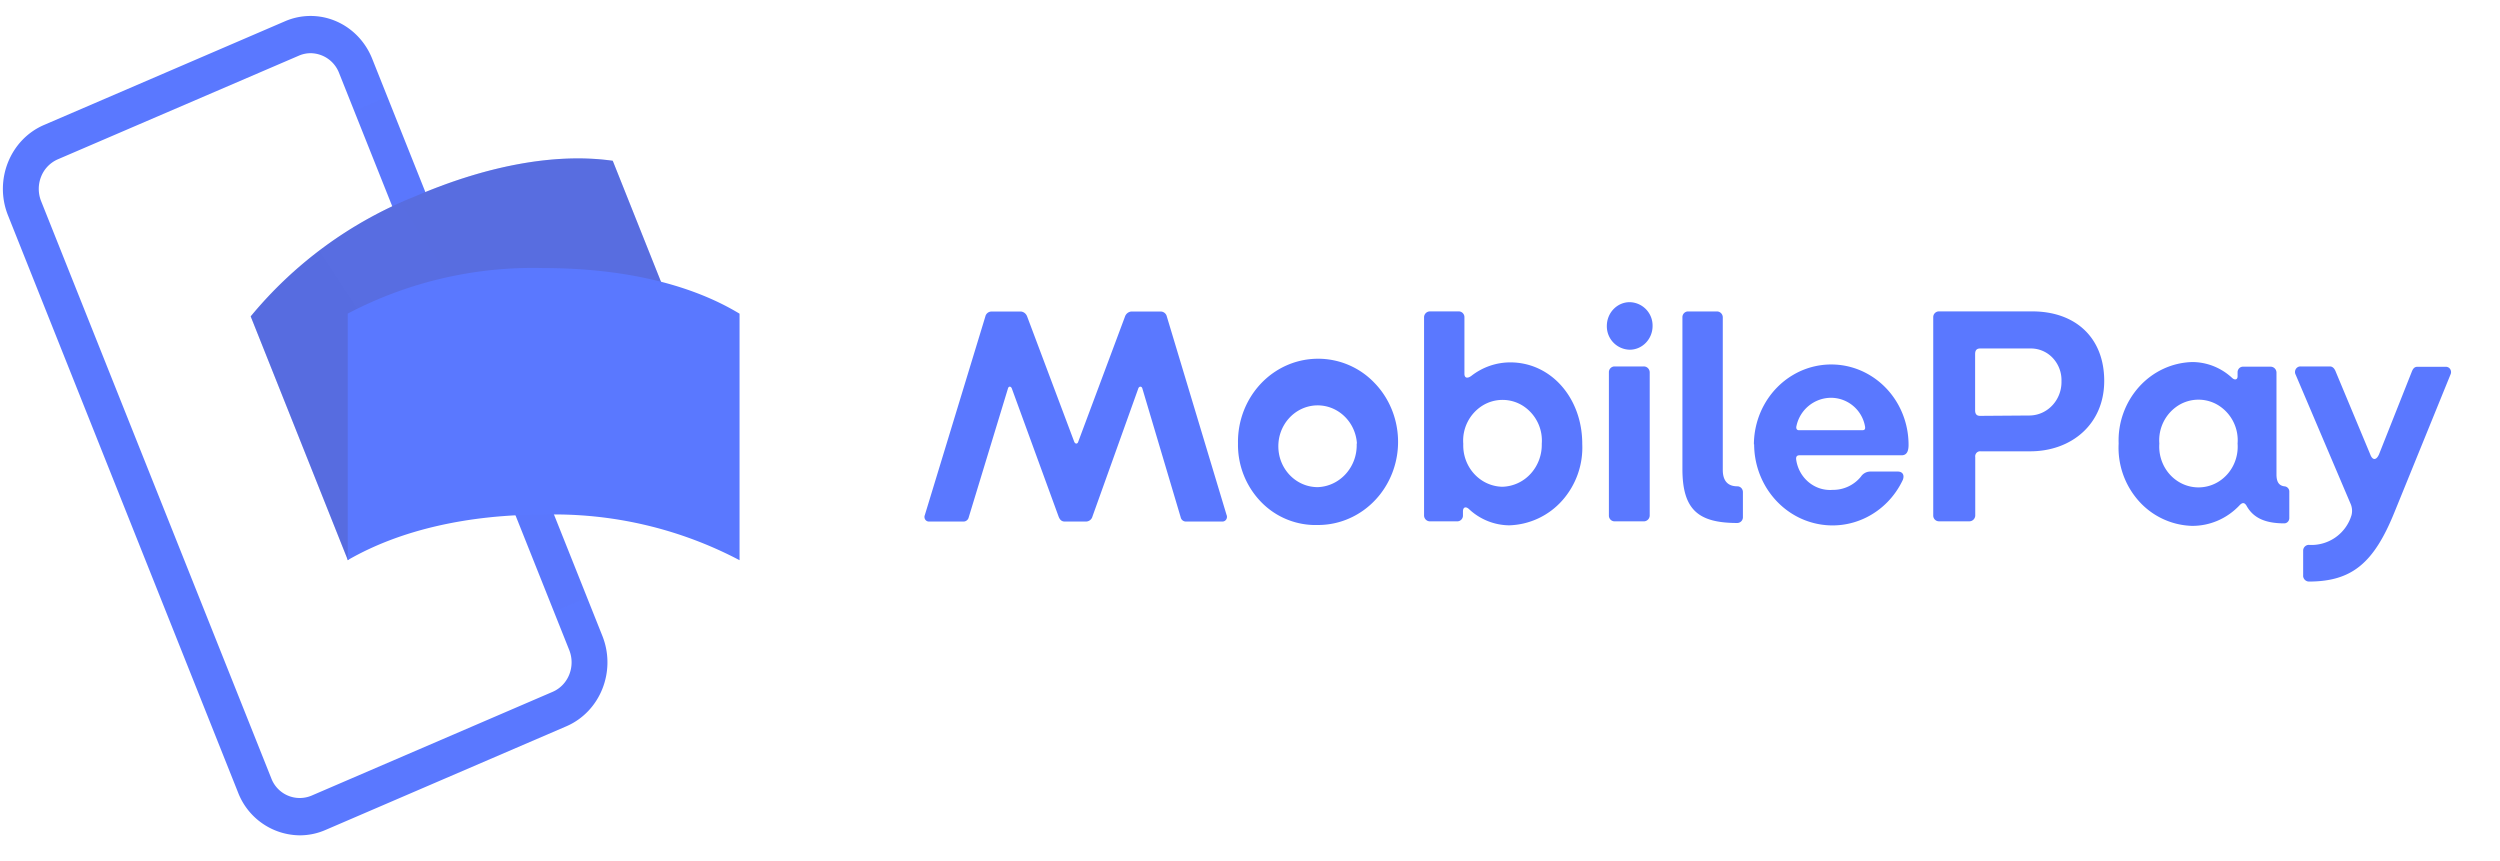 <svg width="61" height="21" fill="none" xmlns="http://www.w3.org/2000/svg"><g clip-path="url(#a)"><path d="M7.316 20.382A1.63 1.63 0 0 1 5.81 19.34L.195 5.255c-.344-.861.05-1.85.88-2.206L6.956.518a1.57 1.57 0 0 1 1.245 0c.398.171.715.5.88.914l5.617 14.084c.343.862-.051 1.849-.88 2.206l-5.883 2.532a1.567 1.567 0 0 1-.62.128ZM7.58 1.298a.725.725 0 0 0-.287.06l-5.884 2.53a.766.766 0 0 0-.406.423.807.807 0 0 0 0 .596L6.62 18.992a.742.742 0 0 0 .98.422l5.884-2.533c.184-.079.33-.23.406-.422a.808.808 0 0 0 0-.596L8.273 1.78a.752.752 0 0 0-.693-.482Z" fill="#5A78FF"/><path style="mix-blend-mode:multiply" opacity=".7" d="m9.45 2.36-.81.348 2.224 5.576.81-.348L9.448 2.36Z" fill="url(#b)"/><path style="mix-blend-mode:multiply" opacity=".7" d="m13.52 14.926.808-.348-2.517-6.312-.81.348 2.518 6.312Z" fill="url(#c)"/><path d="M12.496 10.742c-1.683.725-3.087 1.724-4.007 2.928L6.117 7.72a10.025 10.025 0 0 1 4.007-2.927c1.683-.725 3.383-1.075 4.827-.87l2.372 5.948a9.682 9.682 0 0 0-4.827.871Z" fill="#5A78FF"/><g style="mix-blend-mode:multiply" opacity=".4"><path opacity=".9" d="M12.496 10.742c-1.683.725-3.087 1.724-4.007 2.928L6.117 7.72a10.025 10.025 0 0 1 4.007-2.927c1.683-.725 3.383-1.075 4.827-.87l2.372 5.948a9.682 9.682 0 0 0-4.827.871Z" fill="url(#d)"/><path opacity=".7" d="M12.496 10.742c-1.683.725-3.087 1.724-4.007 2.928L6.117 7.72a10.025 10.025 0 0 1 4.007-2.927c1.683-.725 3.383-1.075 4.827-.87l2.372 5.948a9.682 9.682 0 0 0-4.827.871Z" fill="url(#e)"/></g><path d="M13.265 12.556c-1.821 0-3.489.365-4.78 1.111V7.652a9.707 9.707 0 0 1 4.78-1.111c1.821 0 3.52.35 4.78 1.113v6.015a9.703 9.703 0 0 0-4.78-1.113Zm9.303.005 1.474-4.837a.155.155 0 0 1 .137-.122h.74c.066.01.121.056.144.122l1.147 3.052c.023.06.081.066.1 0l1.14-3.052a.183.183 0 0 1 .145-.122h.74a.155.155 0 0 1 .136.122l1.456 4.837a.12.12 0 0 1-.008.115.11.11 0 0 1-.1.05h-.88a.13.13 0 0 1-.13-.104l-.935-3.142c-.014-.06-.081-.06-.1 0l-1.117 3.119a.166.166 0 0 1-.16.127h-.515c-.081 0-.123-.046-.154-.127L24.689 9.48c-.022-.06-.08-.06-.095 0l-.957 3.142a.132.132 0 0 1-.136.104h-.838a.108.108 0 0 1-.091-.055.117.117 0 0 1-.003-.11Zm7.639-1.739c-.016-.824.45-1.576 1.178-1.903a1.9 1.9 0 0 1 2.142.413c.567.577.741 1.453.441 2.216-.3.764-1.014 1.262-1.808 1.262a1.851 1.851 0 0 1-1.387-.56 2.001 2.001 0 0 1-.566-1.428Zm2.902 0c-.035-.542-.481-.955-1.004-.93-.522.027-.928.482-.913 1.025.014.543.445.974.968.969.543-.024.965-.5.943-1.064h.006Zm2.724 1.591c-.073-.06-.137-.037-.137.067v.099a.14.14 0 0 1-.131.142h-.681a.145.145 0 0 1-.137-.142V7.74a.145.145 0 0 1 .137-.142h.717a.14.14 0 0 1 .131.142v1.38c0 .098.064.127.168.052.274-.214.608-.33.951-.33.994 0 1.756.869 1.756 1.988a1.945 1.945 0 0 1-.49 1.384 1.802 1.802 0 0 1-1.296.604 1.455 1.455 0 0 1-.988-.406Zm1.786-1.582a1.009 1.009 0 0 0-.456-.927.93.93 0 0 0-1.002 0 1.009 1.009 0 0 0-.457.927c-.01.27.086.534.265.73.179.197.426.31.687.316a.969.969 0 0 0 .693-.319c.18-.198.278-.463.27-.736v.009Zm1.588-2.878c0-.32.25-.58.558-.58a.57.57 0 0 1 .558.58c0 .32-.25.58-.558.58a.57.57 0 0 1-.558-.58Zm.05 4.637V9.083a.14.14 0 0 1 .131-.142h.717a.14.14 0 0 1 .103.04.15.15 0 0 1 .045.102v3.496a.145.145 0 0 1-.137.142h-.728a.14.14 0 0 1-.131-.142v.011Zm1.794-1.148V7.741a.14.14 0 0 1 .131-.142h.718a.145.145 0 0 1 .136.142v3.725c0 .24.1.4.355.4.036 0 .07.014.096.041.026.027.04.063.04.1v.618a.14.14 0 0 1-.136.136c-.955 0-1.34-.324-1.34-1.319Zm1.744-.597c.003-.7.365-1.345.95-1.693a1.826 1.826 0 0 1 1.886.007c.583.352.94 1 .938 1.7 0 .137-.037.25-.168.25h-2.495c-.064 0-.086.038-.08.099.061.454.452.78.892.745a.874.874 0 0 0 .69-.325.276.276 0 0 1 .231-.122h.667c.117 0 .168.084.123.203-.391.829-1.28 1.268-2.146 1.06-.866-.207-1.48-1.007-1.482-1.93l-.006.006Zm2.649-.348c.05 0 .072-.023.064-.084a.846.846 0 0 0-.837-.707.867.867 0 0 0-.837.687c-.014.052 0 .104.058.104h1.552Zm1.727 2.082V7.74a.14.14 0 0 1 .131-.142h2.286c1.044 0 1.755.632 1.755 1.696 0 1.063-.806 1.718-1.805 1.718h-1.211a.117.117 0 0 0-.1.038.127.127 0 0 0-.031.104v1.424a.145.145 0 0 1-.137.142h-.754a.14.14 0 0 1-.134-.142Zm2.367-2.441c.432-.014.773-.388.762-.838a.79.79 0 0 0-.217-.57.73.73 0 0 0-.548-.227h-1.22c-.086 0-.122.047-.122.136v1.372c0 .09.036.136.122.136l1.223-.009Zm2.157.684a1.96 1.96 0 0 1 .5-1.385c.338-.374.806-.591 1.3-.603.356.002.7.139.966.385.064.061.136.052.136-.038v-.098c0-.075.059-.136.131-.136h.681a.145.145 0 0 1 .137.142v2.487c0 .188.064.272.19.29a.128.128 0 0 1 .123.121v.655c0 .07-.055.128-.123.128-.48 0-.762-.142-.921-.43-.045-.075-.095-.089-.167-.014-.307.328-.73.51-1.17.505a1.81 1.81 0 0 1-1.299-.615 1.954 1.954 0 0 1-.484-1.394Zm2.902 0a1.006 1.006 0 0 0-.455-.924.927.927 0 0 0-.999 0 1.006 1.006 0 0 0-.455.924c-.027.372.149.73.455.924a.927.927 0 0 0 1 0c.306-.195.482-.552.454-.924Zm1.6 3.226v-.617a.14.14 0 0 1 .136-.136 1.02 1.02 0 0 0 1.044-.725.431.431 0 0 0-.028-.29l-1.334-3.136a.14.14 0 0 1 .002-.137.13.13 0 0 1 .115-.066h.717c.073 0 .118.06.146.136l.837 2.006c.058.16.153.15.217 0l.798-2.012c.029-.075.065-.121.137-.121h.69a.124.124 0 0 1 .109.054c.024.037.03.084.013.125l-1.373 3.374c-.5 1.23-1.03 1.687-2.09 1.687a.145.145 0 0 1-.137-.142Z" fill="#5A78FF"/></g><defs><linearGradient id="b" x1="217.086" y1="409.571" x2="177.936" y2="-30.192" gradientUnits="userSpaceOnUse"><stop stop-color="#504678"/><stop offset=".302" stop-color="#504678" stop-opacity=".616"/><stop offset=".608" stop-color="#504678" stop-opacity=".283"/><stop offset=".852" stop-color="#504678" stop-opacity=".076"/><stop offset="1" stop-color="#504678" stop-opacity="0"/></linearGradient><linearGradient id="c" x1="-216.421" y1="-448.214" x2="-191.859" y2="44.728" gradientUnits="userSpaceOnUse"><stop stop-color="#504678"/><stop offset=".302" stop-color="#504678" stop-opacity=".616"/><stop offset=".608" stop-color="#504678" stop-opacity=".283"/><stop offset=".852" stop-color="#504678" stop-opacity=".076"/><stop offset="1" stop-color="#504678" stop-opacity="0"/></linearGradient><linearGradient id="d" x1="159.659" y1="654.347" x2="614.588" y2="355.754" gradientUnits="userSpaceOnUse"><stop stop-color="#504678"/><stop offset=".179" stop-color="#504678" stop-opacity=".872"/><stop offset=".526" stop-color="#504678" stop-opacity=".536"/><stop offset="1" stop-color="#504678" stop-opacity="0"/></linearGradient><linearGradient id="e" x1="540.901" y1="346.76" x2="519.662" y2="183.208" gradientUnits="userSpaceOnUse"><stop stop-color="#504678"/><stop offset=".643" stop-color="#504678" stop-opacity=".332"/><stop offset="1" stop-color="#504678" stop-opacity="0"/></linearGradient><clipPath id="a"><path fill="#fff" transform="translate(.07 .387)" d="M0 0h60v20H0z"/></clipPath></defs></svg>